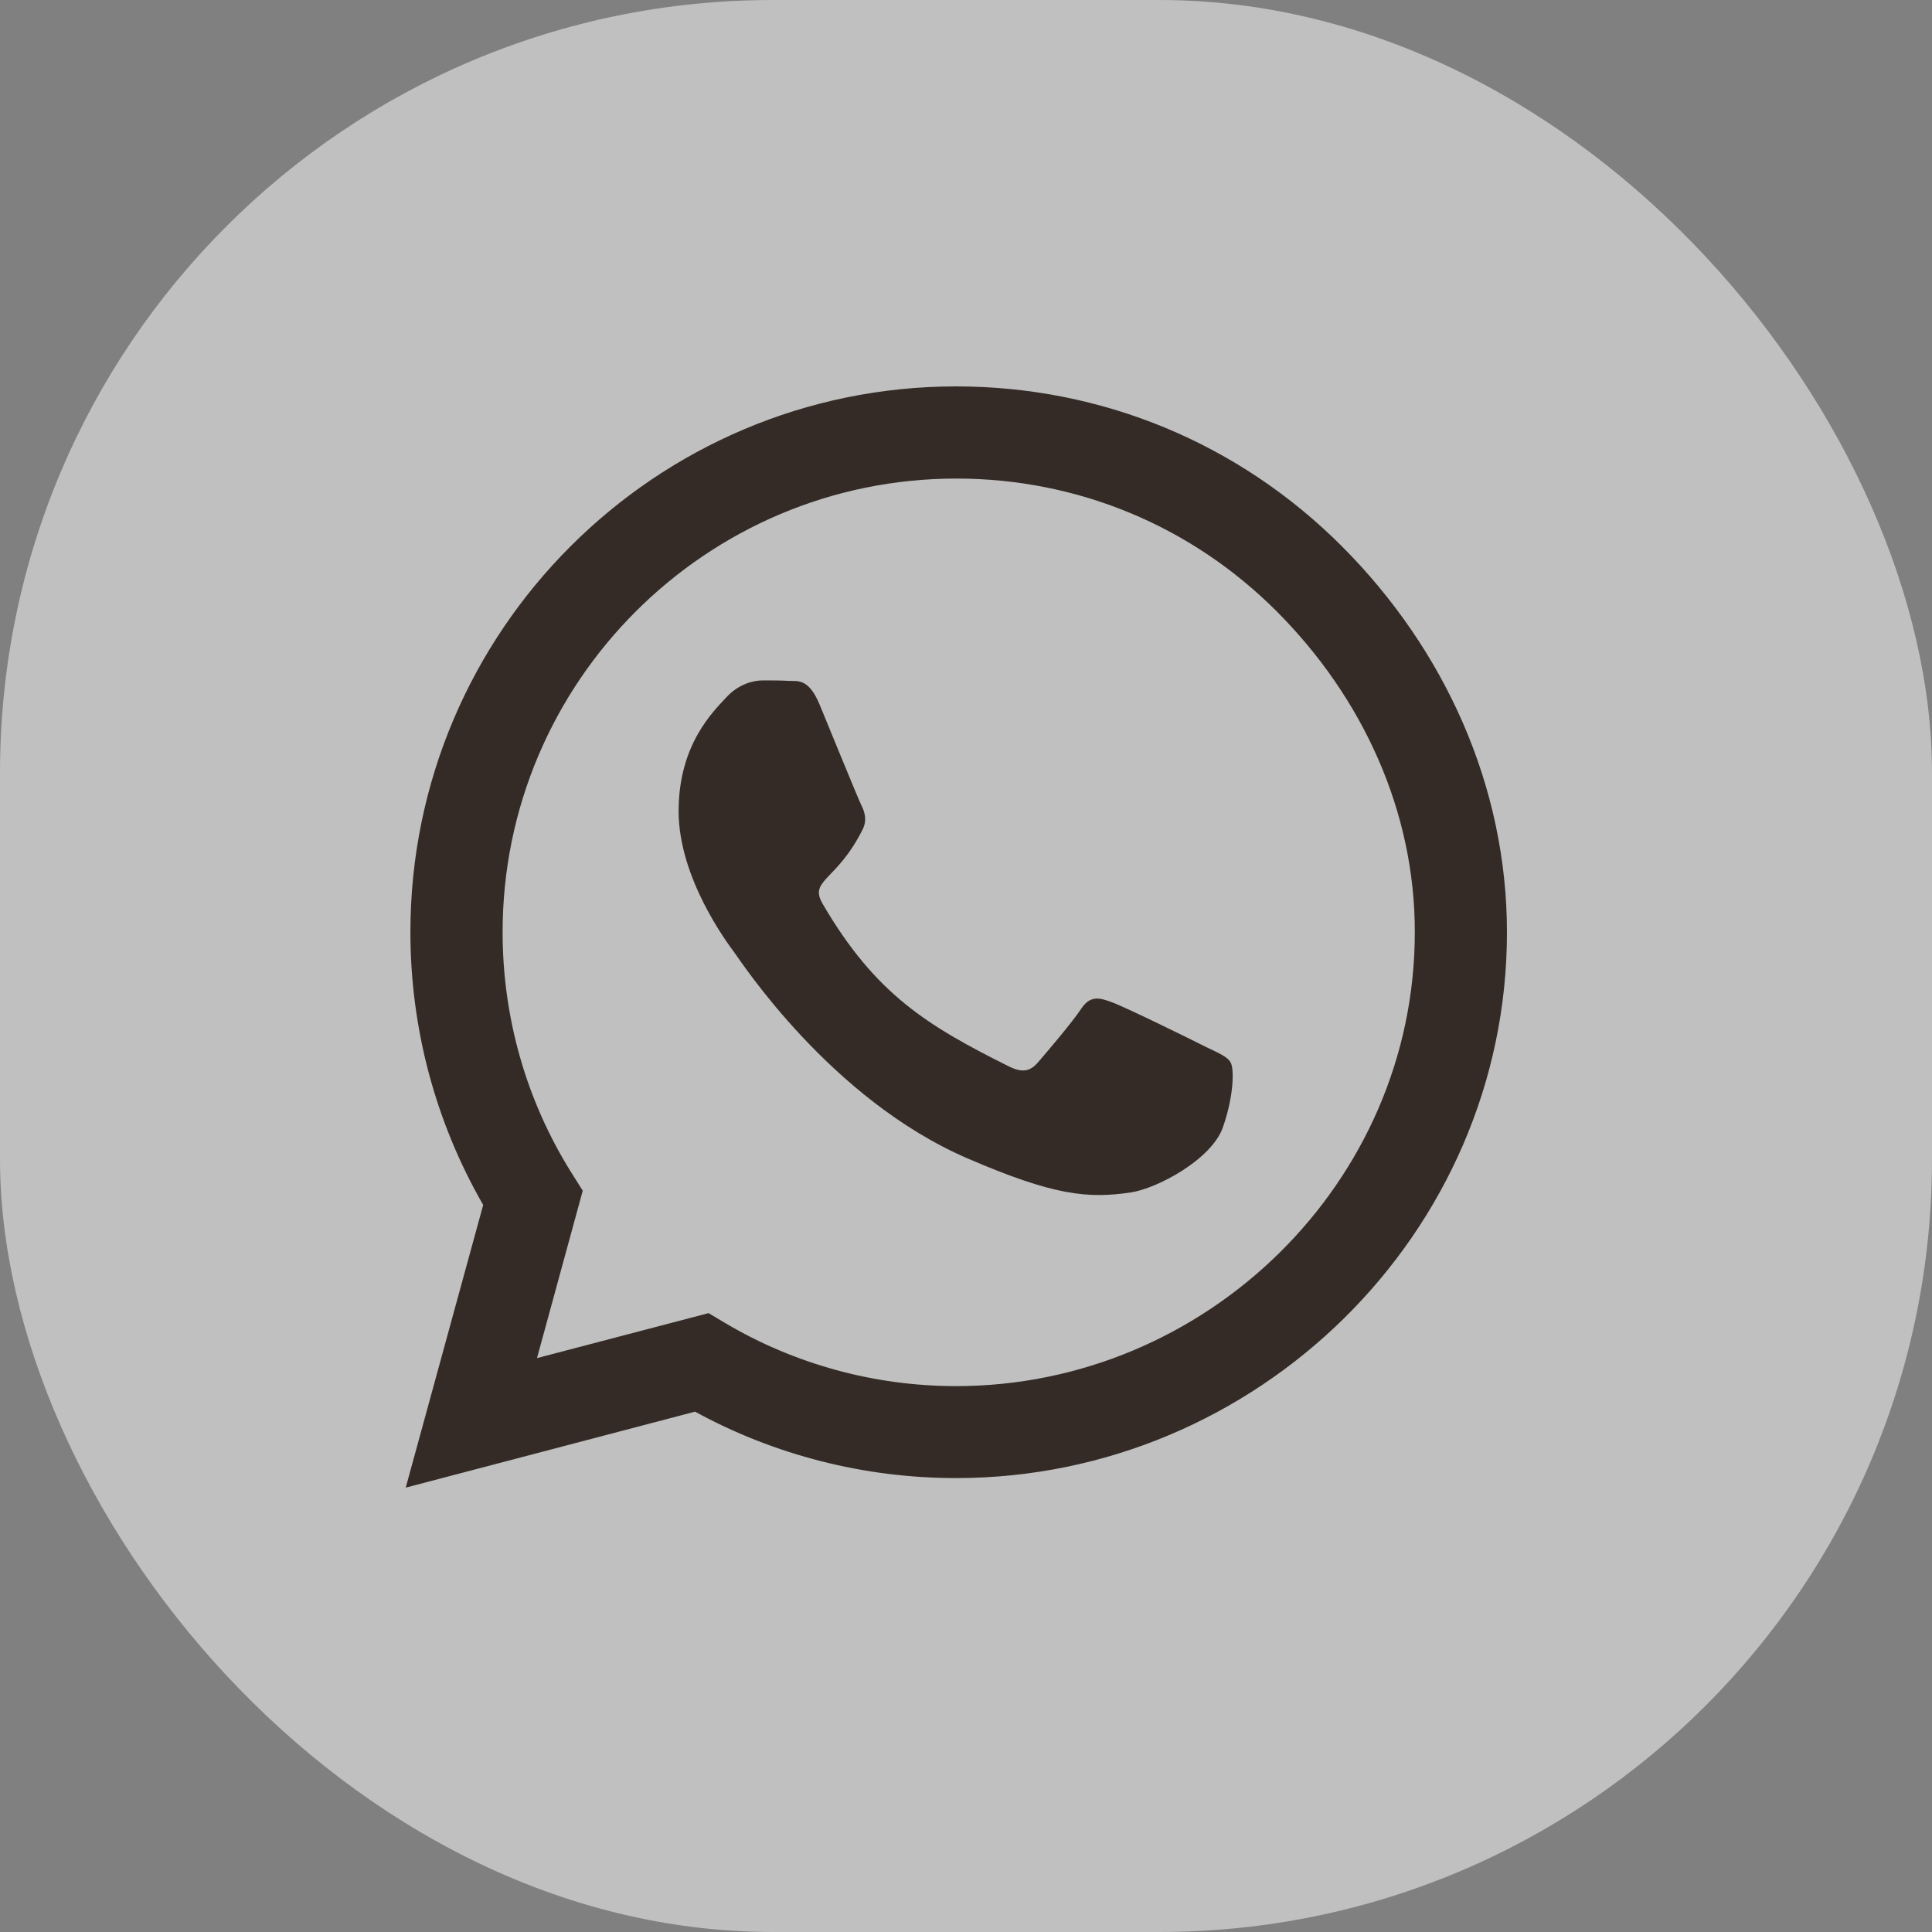 <svg width="40" height="40" viewBox="0 0 40 40" fill="none" xmlns="http://www.w3.org/2000/svg">
<rect x="0" y="0" width="40" height="40" fill="#808080" stroke="none"/>
<rect width="40" height="40" rx="16" fill="white" fill-opacity="0.5"/>
<path d="M27.785 11.313C25.653 9.176 22.813 8 19.795 8C13.566 8 8.497 13.069 8.497 19.298C8.497 21.288 9.016 23.232 10.004 24.947L8.4 30.8L14.39 29.227C16.039 30.128 17.897 30.602 19.79 30.602H19.795C26.02 30.602 31.2 25.533 31.2 19.303C31.2 16.285 29.918 13.451 27.785 11.313ZM19.795 28.698C18.106 28.698 16.452 28.245 15.011 27.39L14.67 27.187L11.118 28.118L12.065 24.652L11.841 24.296C10.899 22.8 10.406 21.074 10.406 19.298C10.406 14.122 14.62 9.908 19.8 9.908C22.309 9.908 24.666 10.886 26.437 12.662C28.208 14.438 29.297 16.794 29.292 19.303C29.292 24.484 24.971 28.698 19.795 28.698ZM24.946 21.665C24.666 21.522 23.276 20.84 23.017 20.749C22.757 20.652 22.569 20.606 22.381 20.891C22.192 21.176 21.653 21.807 21.485 22.001C21.322 22.189 21.154 22.214 20.874 22.072C19.215 21.242 18.126 20.591 17.032 18.713C16.742 18.214 17.322 18.25 17.861 17.171C17.953 16.983 17.907 16.82 17.836 16.677C17.765 16.535 17.2 15.145 16.966 14.58C16.737 14.031 16.503 14.107 16.329 14.097C16.167 14.087 15.978 14.087 15.79 14.087C15.602 14.087 15.296 14.158 15.037 14.438C14.777 14.723 14.05 15.405 14.05 16.794C14.05 18.184 15.062 19.527 15.2 19.715C15.342 19.904 17.19 22.754 20.024 23.98C21.816 24.754 22.518 24.82 23.414 24.688C23.958 24.606 25.083 24.006 25.317 23.344C25.551 22.683 25.551 22.118 25.48 22.001C25.414 21.873 25.226 21.802 24.946 21.665Z" fill="#342B26"/>
</svg>
